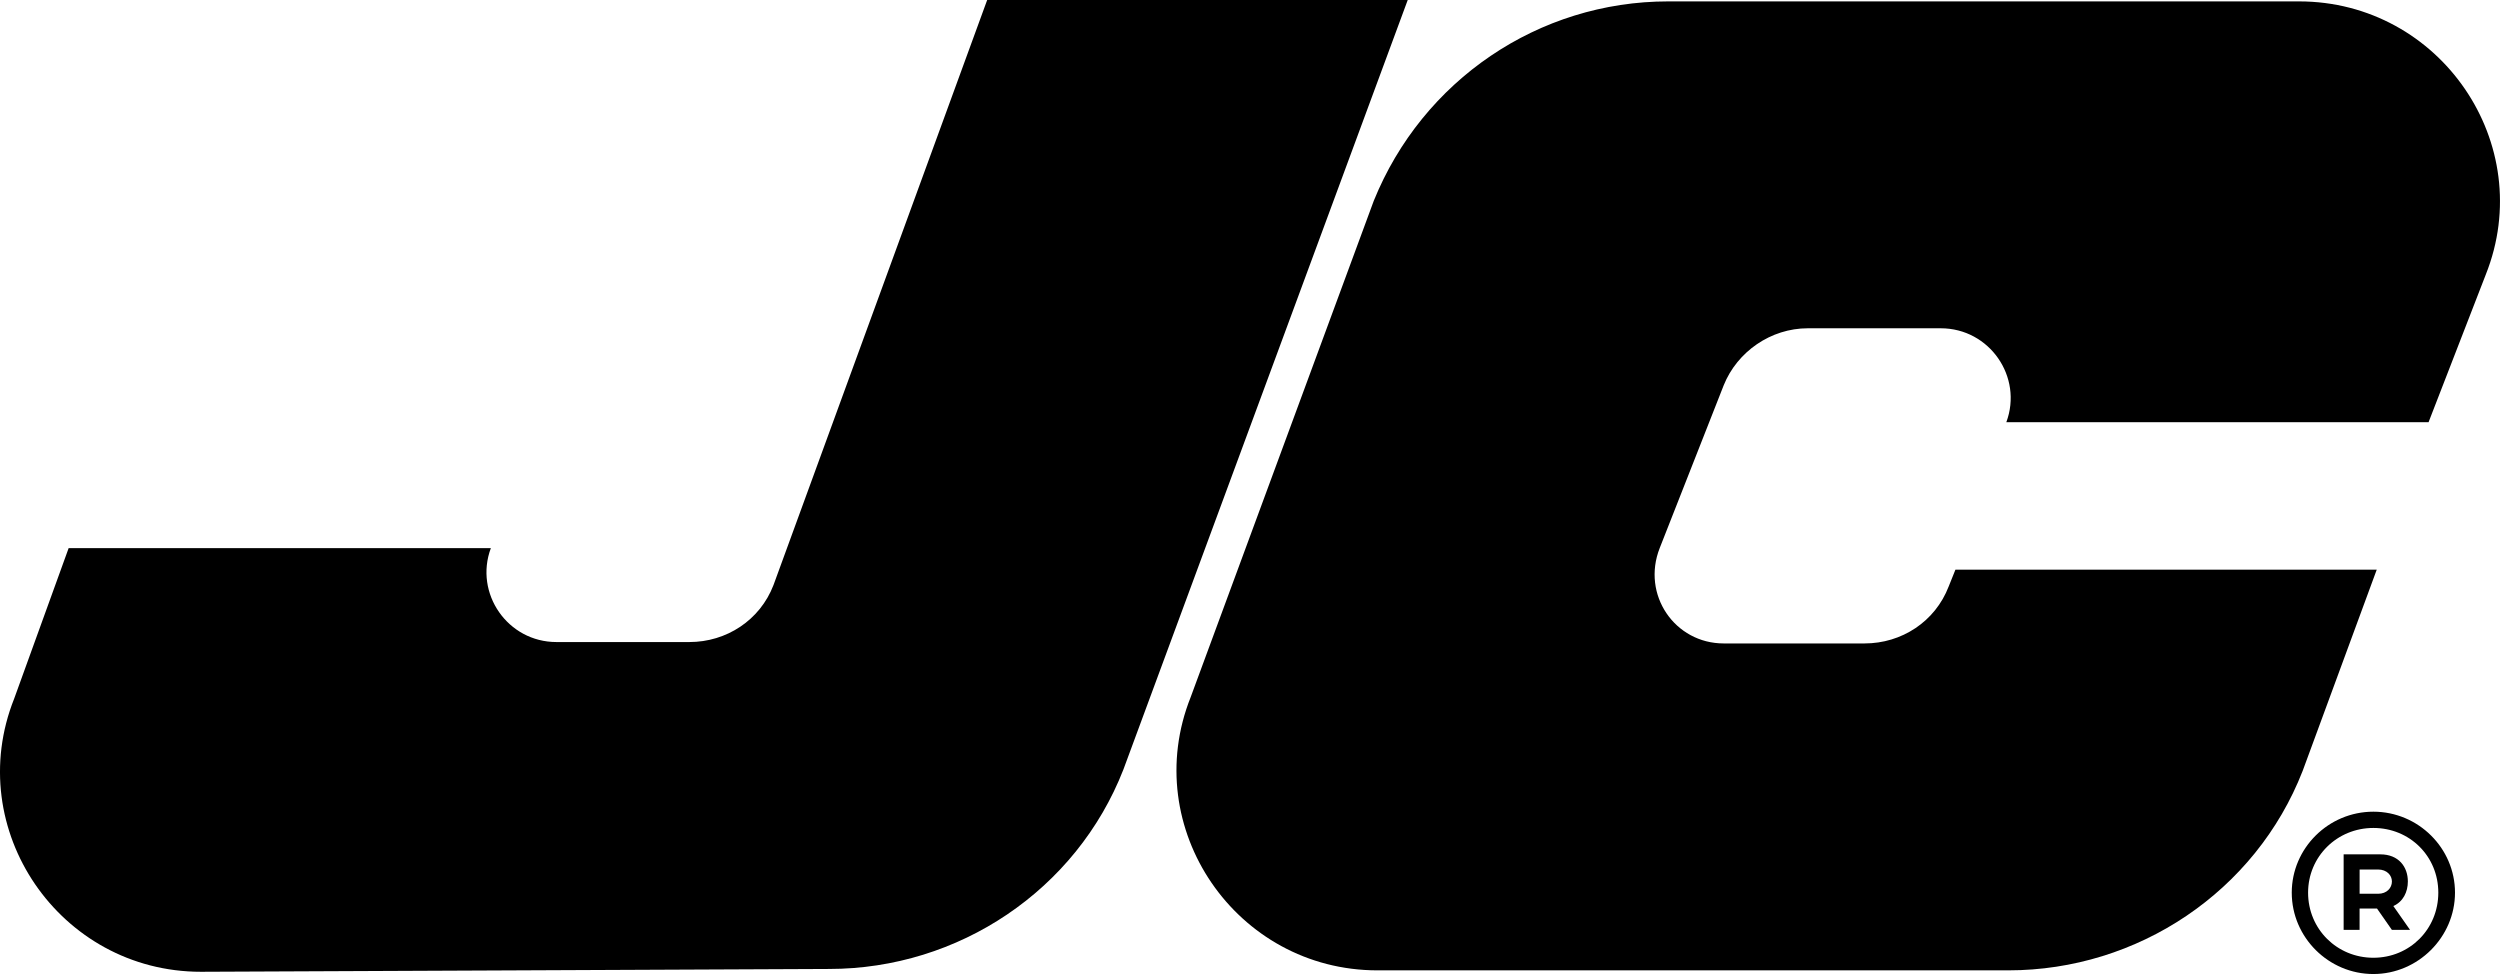 <svg width="77" height="30" viewBox="0 0 77 30" fill="none" xmlns="http://www.w3.org/2000/svg">
<path d="M70.586 27.494C70.586 26.125 71.715 25 73.1 25C74.485 25 75.614 26.125 75.614 27.494C75.614 28.864 74.474 30 73.1 30C71.726 30 70.586 28.875 70.586 27.494ZM71.089 27.494C71.089 28.619 71.982 29.499 73.1 29.499C74.218 29.499 75.1 28.619 75.1 27.494C75.1 26.369 74.218 25.501 73.1 25.501C71.982 25.501 71.089 26.381 71.089 27.494ZM72.184 28.642V26.314H73.313C73.883 26.314 74.162 26.704 74.162 27.149C74.162 27.472 74.017 27.772 73.715 27.906L74.229 28.64H73.67L73.212 27.983H72.675V28.64H72.183L72.184 28.642ZM72.676 26.782V27.528H73.246C73.514 27.528 73.671 27.35 73.671 27.149C73.671 26.96 73.515 26.781 73.246 26.781H72.676V26.782Z" fill="black"/>
<path d="M43.358 0L34.601 23.7C33.15 27.418 29.524 29.844 25.534 29.844L6.19 29.931C1.838 29.931 -1.167 25.542 0.438 21.514L2.114 16.883H15.118C14.6 18.278 15.637 19.775 17.139 19.775H21.233C22.373 19.775 23.408 19.104 23.824 18.019L30.405 0H43.358Z" fill="black"/>
<path d="M73.203 17.547L70.922 23.743C69.472 27.461 65.845 29.887 61.855 29.887H42.425C38.073 29.887 35.068 25.499 36.673 21.471L42.311 6.188C43.815 2.469 47.391 0.043 51.38 0.043H70.81C75.162 0.043 78.167 4.432 76.561 8.46L74.8 13.003H61.795C62.313 11.608 61.277 10.111 59.774 10.111H55.681C54.541 10.111 53.505 10.833 53.09 11.867L51.121 16.875C50.55 18.321 51.587 19.818 53.09 19.818H57.428C58.569 19.818 59.604 19.147 60.02 18.062L60.227 17.546H73.204L73.203 17.547Z" fill="black"/>
</svg>
